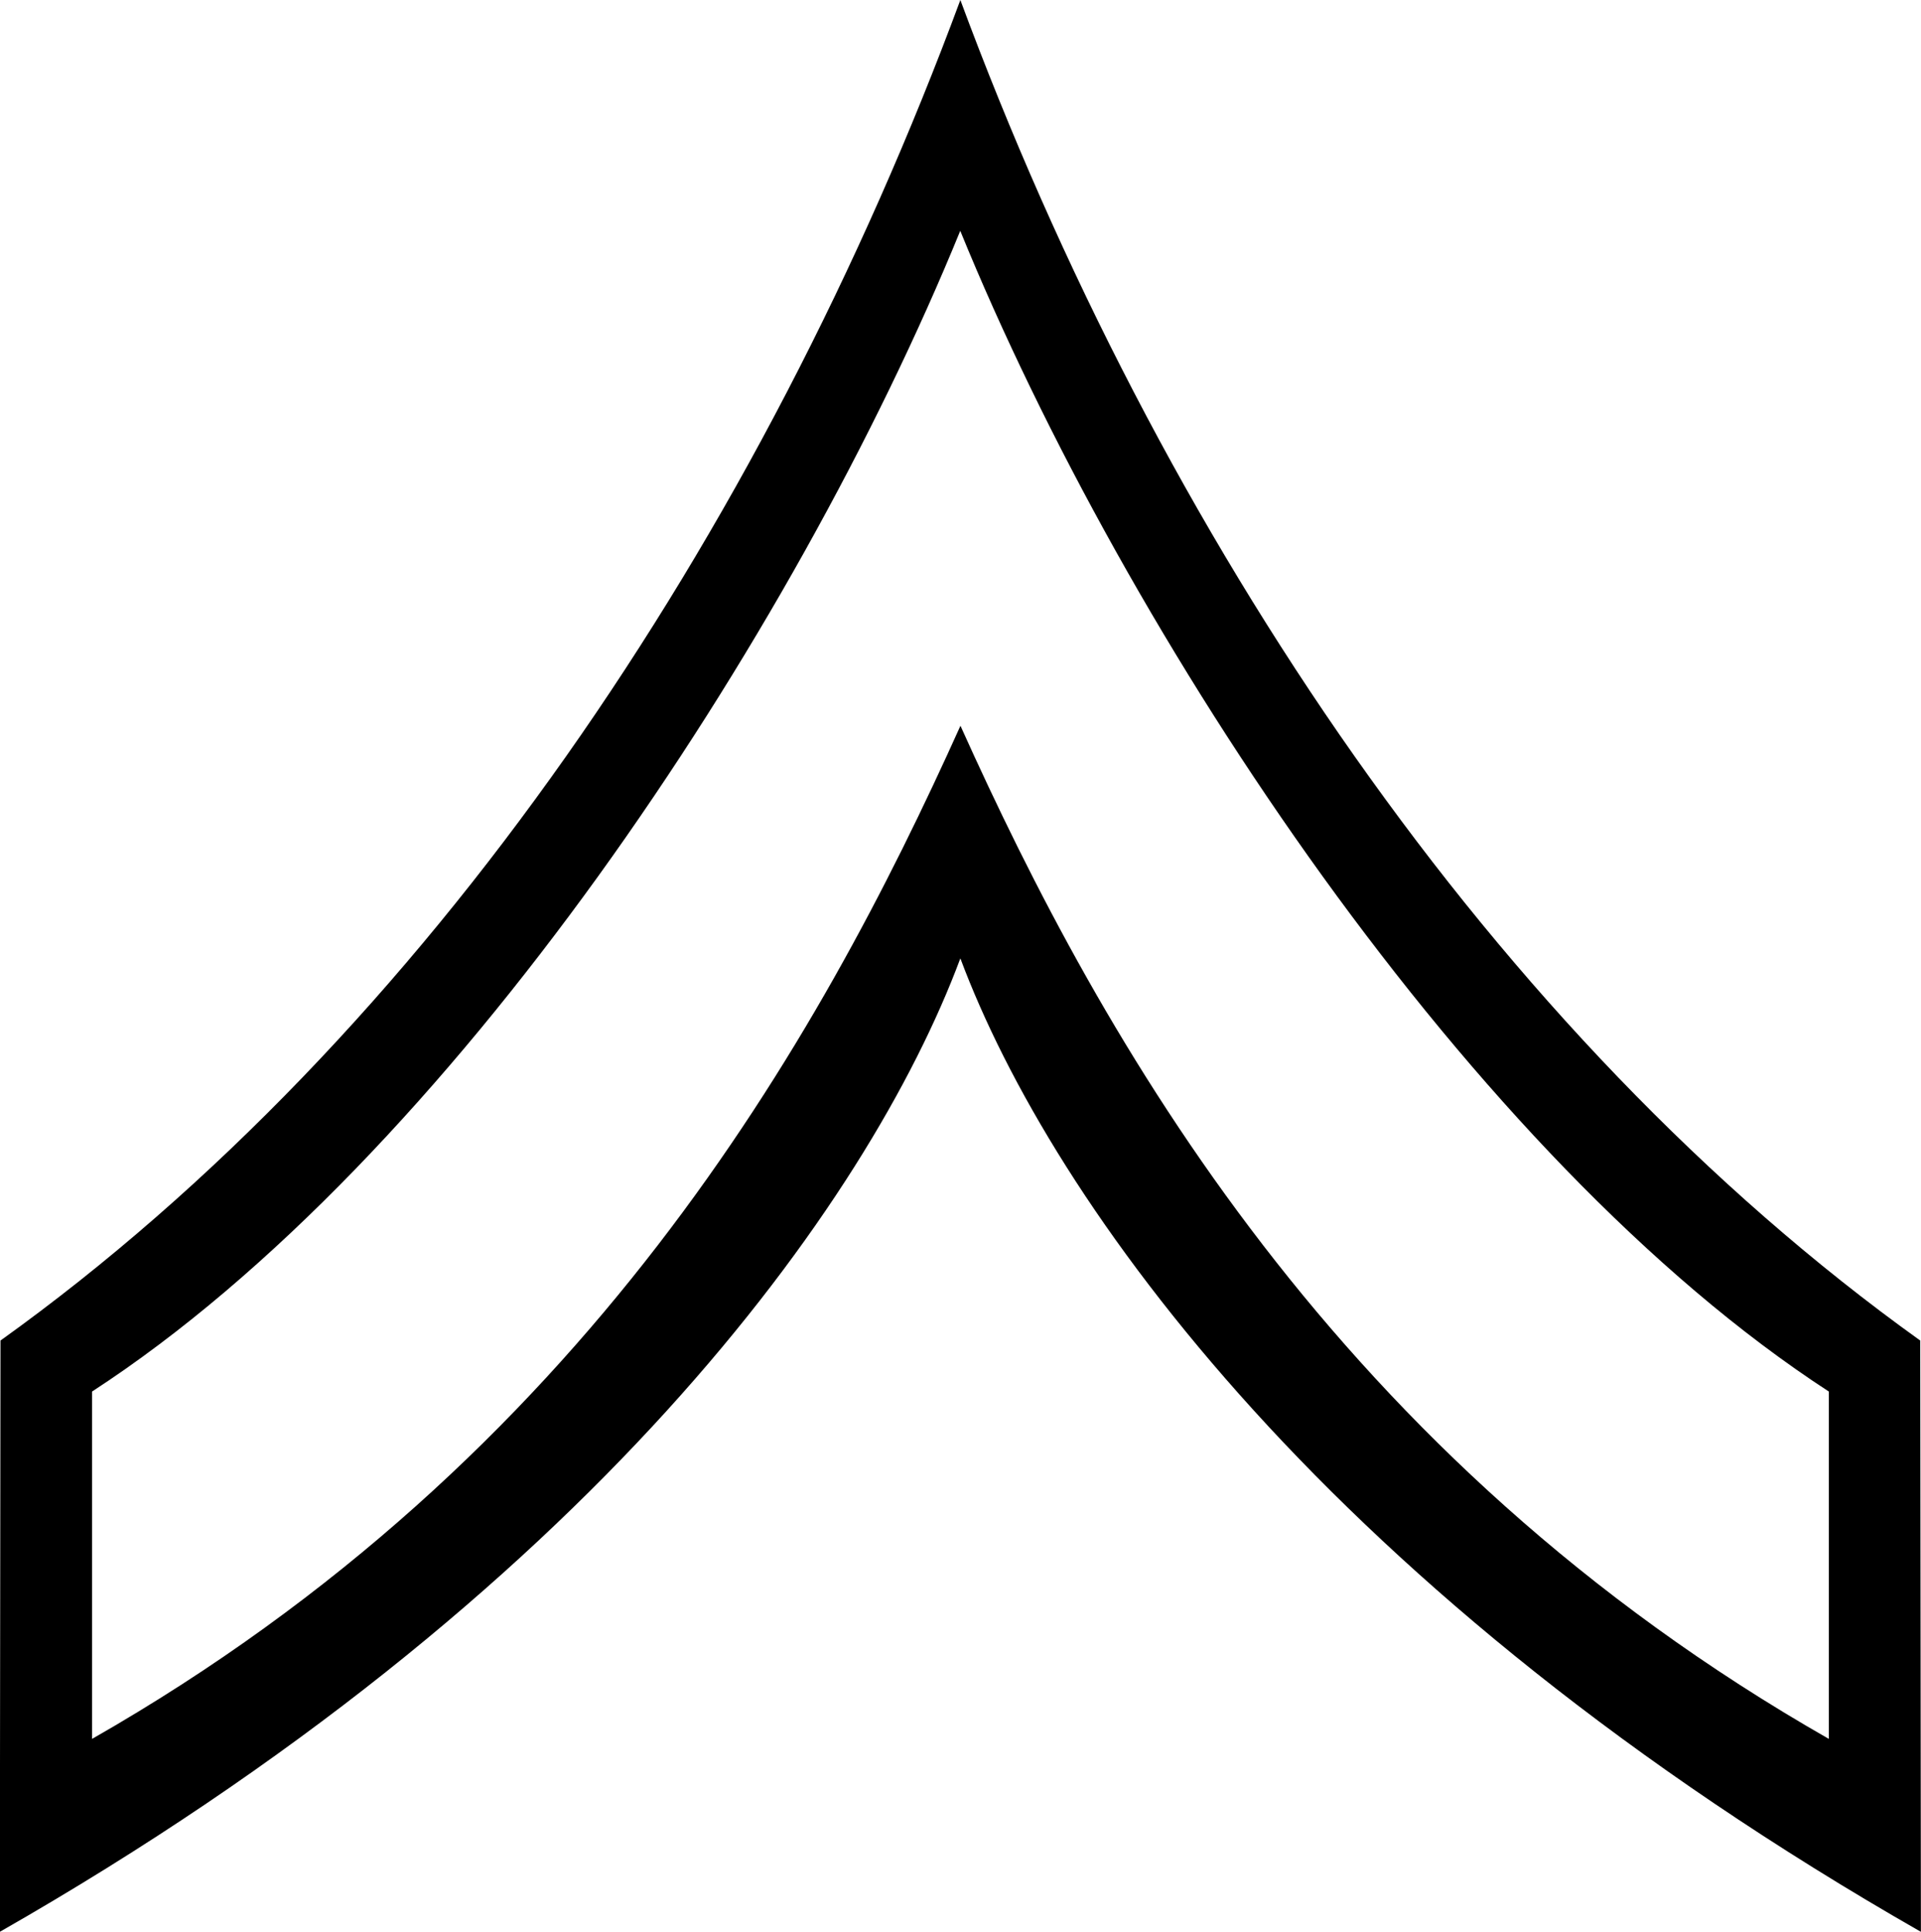 <?xml version="1.0" encoding="UTF-8"?>
<!DOCTYPE svg PUBLIC "-//W3C//DTD SVG 1.1//EN" "http://www.w3.org/Graphics/SVG/1.1/DTD/svg11.dtd">
<!-- Creator: CorelDRAW -->
<svg xmlns="http://www.w3.org/2000/svg" xml:space="preserve" width="69.055mm" height="69.436mm" style="shape-rendering:geometricPrecision; text-rendering:geometricPrecision; image-rendering:optimizeQuality; fill-rule:evenodd; clip-rule:evenodd"
viewBox="0 0 19.619 19.727"
 xmlns:xlink="http://www.w3.org/1999/xlink">
 <defs>
  <style type="text/css">
   <![CDATA[
    .fil0 {fill:black}
   ]]>
  </style>
 </defs>
 <g id="Слой_x0020_1">
  <path class="fil0" d="M9.809 9.789c0.934,2.498 3.793,6.502 9.809,9.938l-0.007 -6.038c-4.357,-3.123 -7.78,-8.224 -9.803,-13.689 -2.023,5.465 -5.446,10.566 -9.803,13.689l-0.007 6.038c6.016,-3.435 8.876,-7.439 9.809,-9.938zm-2.84105e-005 -2.378c-1.452,3.227 -3.838,7.475 -8.869,10.346l0 -3.547c3.65,-2.373 7.172,-7.7 8.867,-11.853 1.695,4.153 5.221,9.479 8.871,11.853l0 3.547c-5.031,-2.871 -7.417,-7.119 -8.869,-10.346z"/>
 </g>
</svg>
